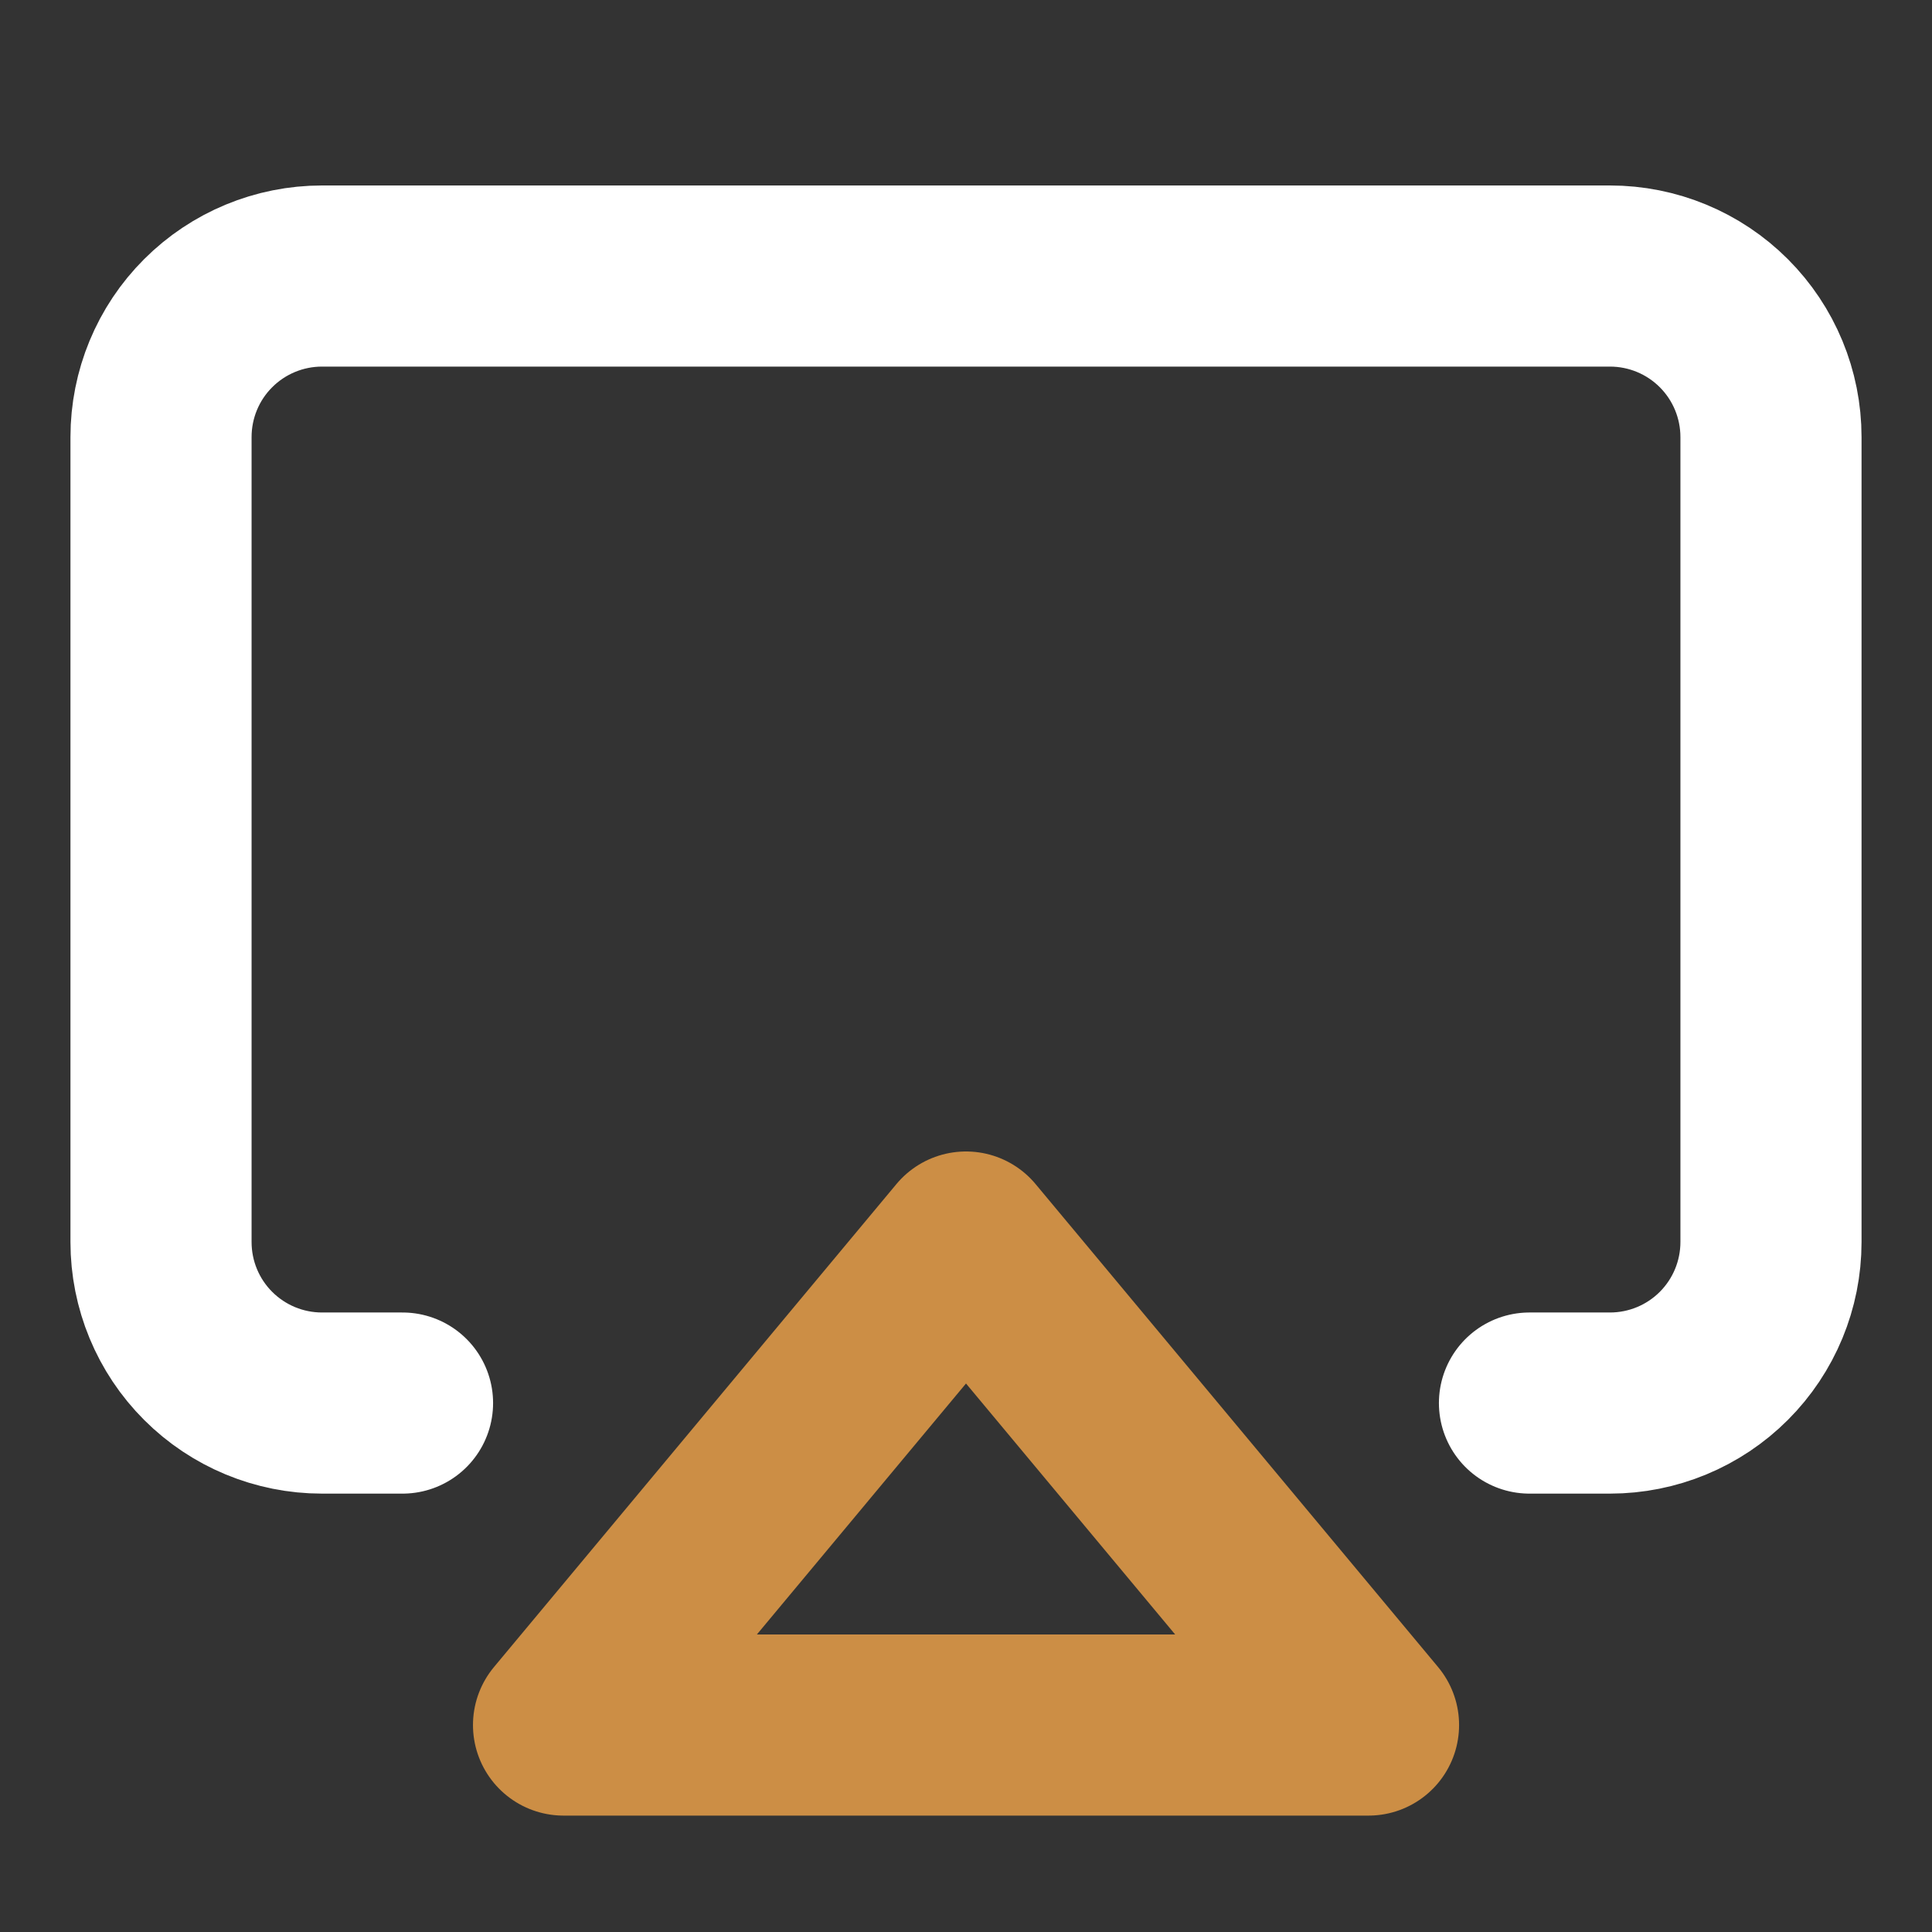 <svg width="25" height="25" viewBox="0 0 32 32" fill="none" xmlns="http://www.w3.org/2000/svg">
<rect x="0" y="0" width="32" height="32" fill="#333333" stroke="none"/>
<path d="M6.667 23.239H5.333C4.626 23.239 3.948 22.958 3.448 22.458C2.947 21.958 2.667 21.279 2.667 20.572V7.239C2.667 6.532 2.947 5.853 3.448 5.353C3.948 4.853 4.626 4.572 5.333 4.572H26.666C27.374 4.572 28.052 4.853 28.552 5.353C29.052 5.853 29.333 6.532 29.333 7.239V20.572C29.333 21.279 29.052 21.958 28.552 22.458C28.052 22.958 27.374 23.239 26.666 23.239H25.333" stroke="white" stroke-width="3" stroke-linecap="round" stroke-linejoin="round"/>
<path d="M16 20.572L22.667 28.572H9.334L16 20.572Z" stroke="#CC8E45" stroke-width="3" stroke-linecap="round" stroke-linejoin="round"/>
</svg>
